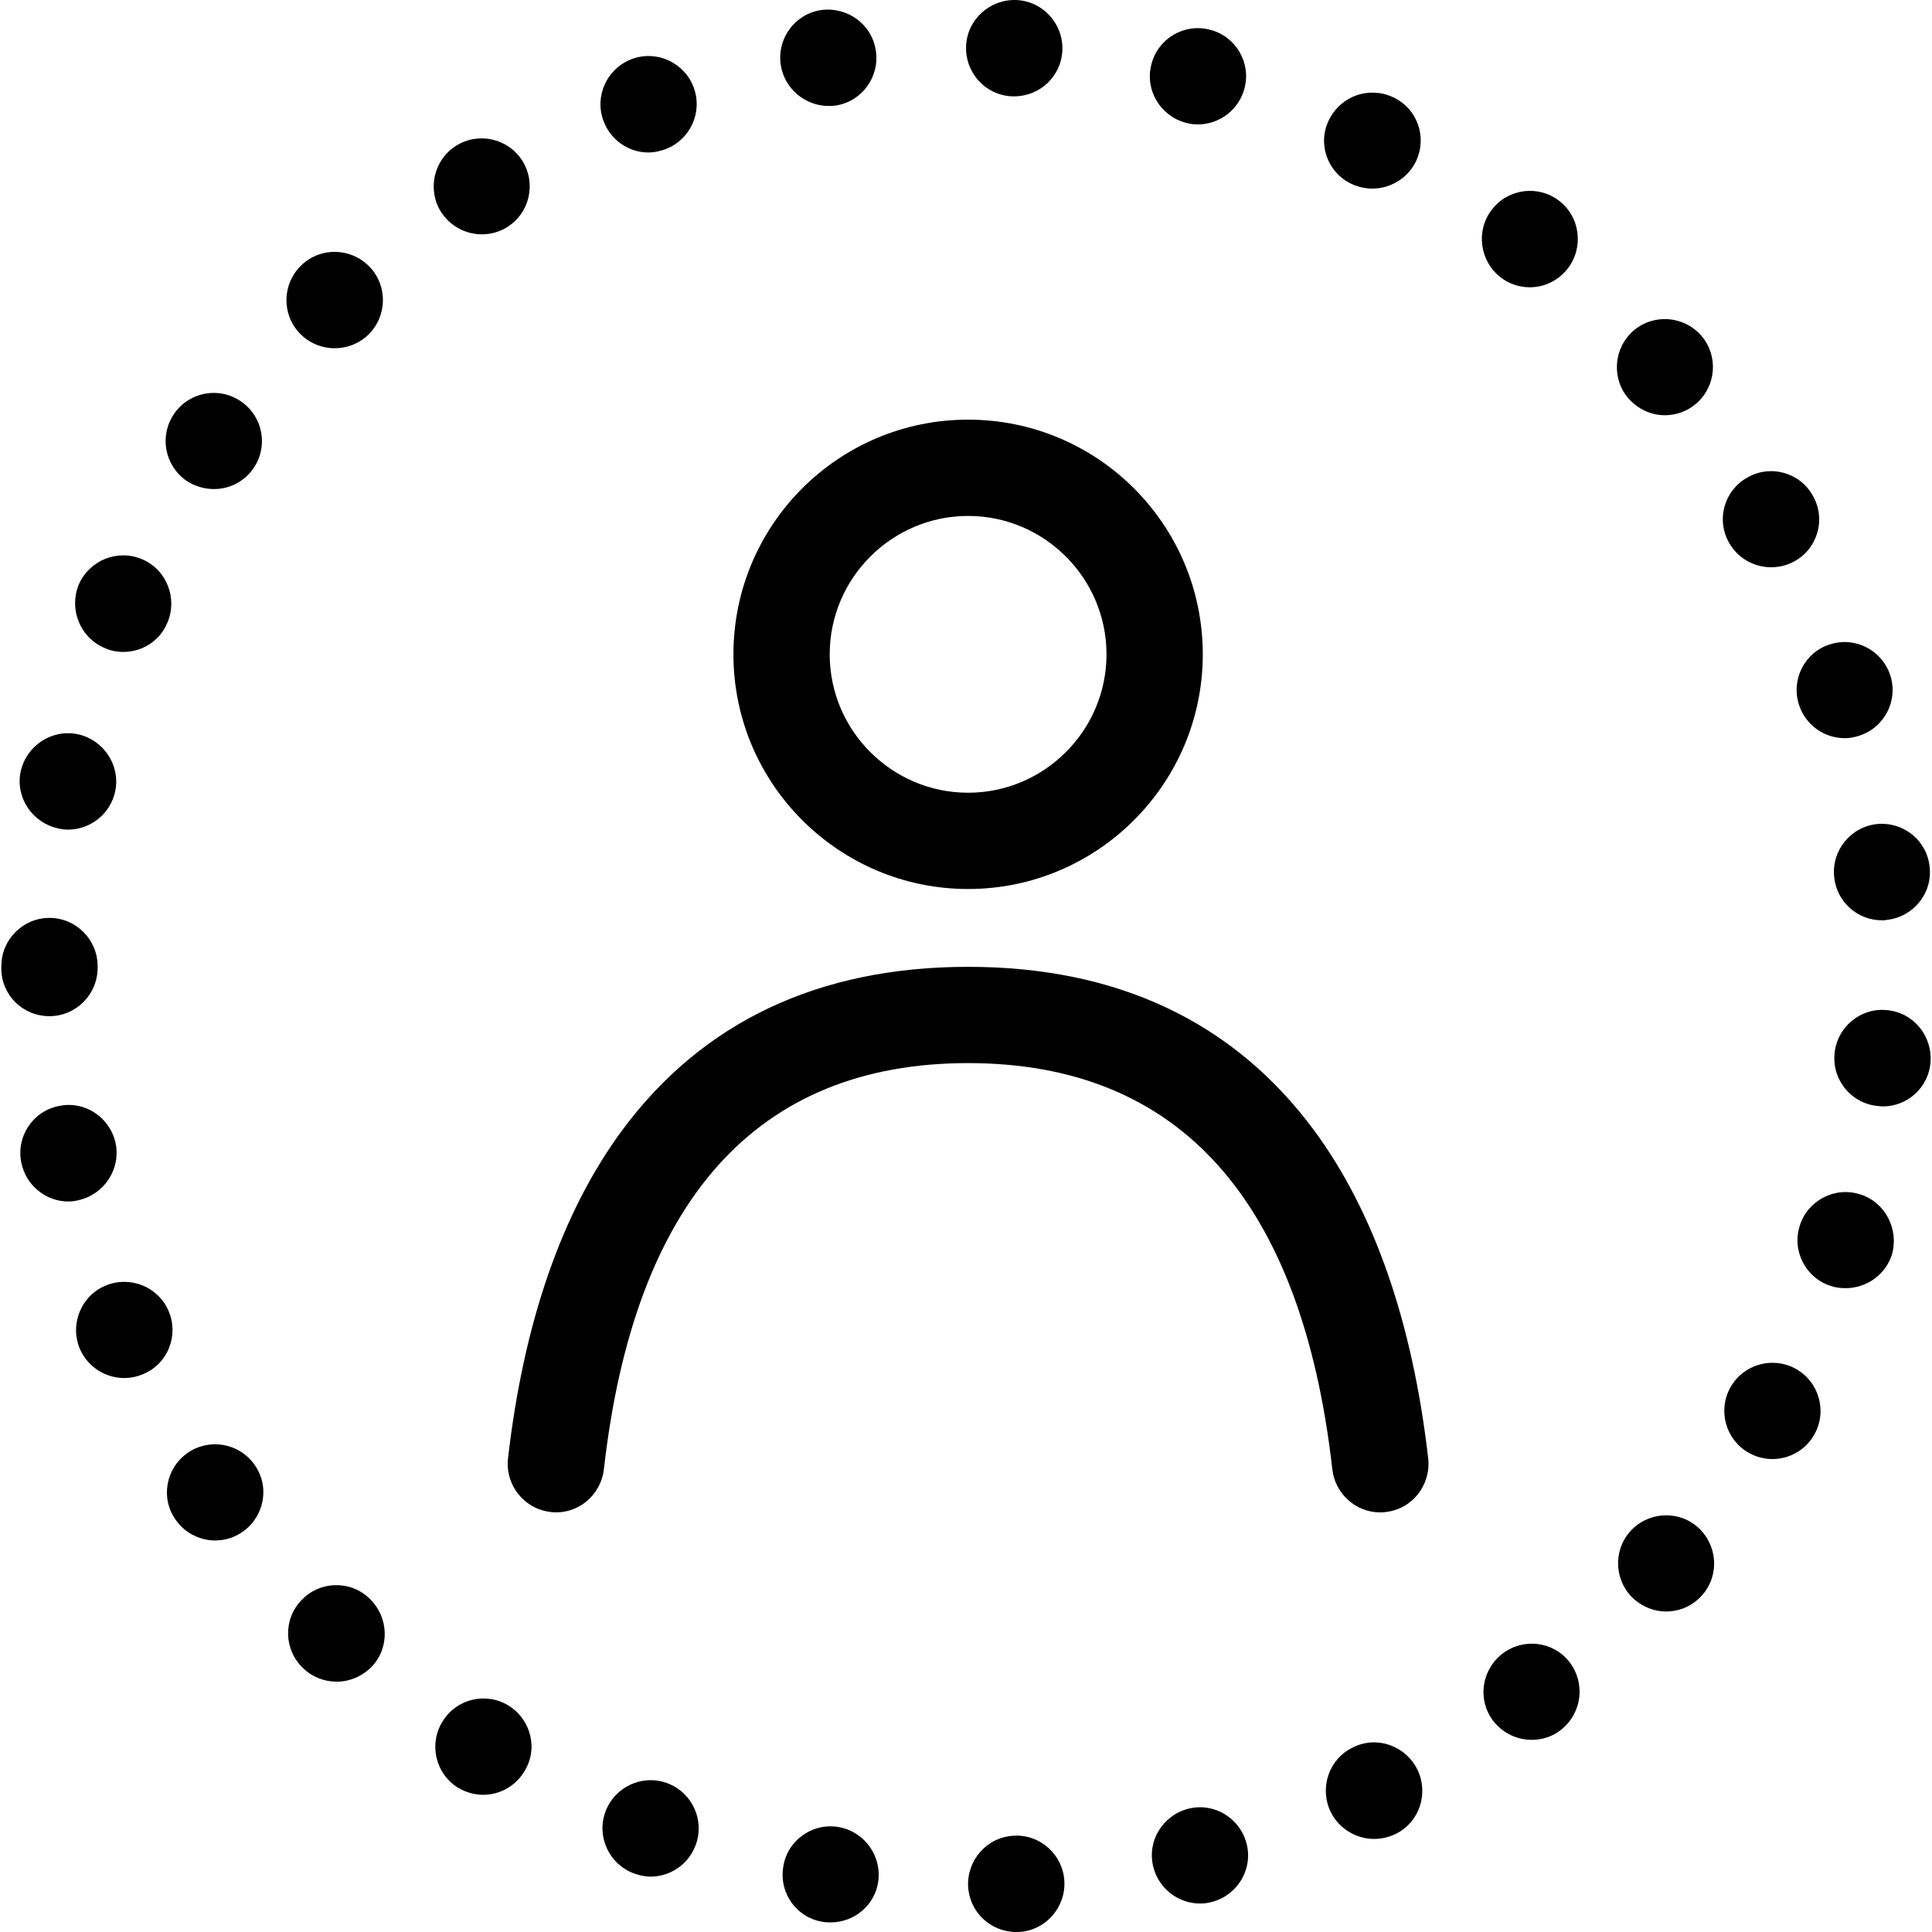 <?xml version="1.0" encoding="iso-8859-1"?>
<!-- Generator: Adobe Illustrator 19.1.0, SVG Export Plug-In . SVG Version: 6.00 Build 0)  -->
<svg version="1.1" id="Capa_1" xmlns="http://www.w3.org/2000/svg" xmlns:xlink="http://www.w3.org/1999/xlink" x="0px" y="0px"
	 viewBox="0 0 481.613 481.613" style="enable-background:new 0 0 481.613 481.613;" xml:space="preserve">
<g>
	<g>
		<path d="M12.331,253.313c6.6,0,12-5.4,12-12c0-0.1,0-0.2,0-0.2c0-0.1,0-0.2,0-0.3c0-6.6-5.4-12-12-12s-12,5.4-12,12
			c0,0.1,0,0.2,0,0.3s0,0.2,0,0.3C0.331,248.013,5.631,253.313,12.331,253.313L12.331,253.313z"/>
		<path d="M467.931,205.413c-6.6,0.7-11.4,6.6-10.7,13.2c0.6,6.2,5.8,10.8,11.9,10.8c0.4,0,0.8,0,1.2-0.1
			c6.6-0.7,11.4-6.6,10.7-13.1C480.431,209.613,474.631,204.813,467.931,205.413z"/>
		<path d="M14.531,206.513c0.8,0.2,1.6,0.3,2.4,0.3c5.6,0,10.6-3.9,11.8-9.6c1.3-6.5-2.9-12.8-9.4-14.2c-6.5-1.3-12.8,2.9-14.2,9.4
			C3.831,198.813,8.031,205.113,14.531,206.513z"/>
		<path d="M208.831,455.413c-6.5-1-12.7,3.5-13.6,10.1c-1,6.6,3.5,12.7,10.1,13.6c0.6,0.1,1.2,0.1,1.8,0.1c5.8,0,11-4.3,11.8-10.2
			C219.831,462.513,215.331,456.413,208.831,455.413z"/>
		<path d="M161.631,38.013c1.4,0,2.8-0.3,4.2-0.8c6.2-2.3,9.4-9.2,7.1-15.4c-2.3-6.2-9.2-9.4-15.4-7.1s-9.4,9.2-7.1,15.4
			C152.231,35.013,156.831,38.013,161.631,38.013z"/>
		<path d="M295.631,30.613c1,0.3,2,0.4,3,0.4c5.3,0,10.2-3.6,11.6-9c1.7-6.4-2.2-13-8.6-14.6c-6.4-1.7-13,2.2-14.6,8.6
			C285.331,22.413,289.231,28.913,295.631,30.613z"/>
		<path d="M126.831,425.213c-5.6-3.5-13-1.8-16.5,3.9c-3.5,5.6-1.8,13,3.8,16.5c2,1.2,4.2,1.8,6.3,1.8c4,0,7.9-2,10.2-5.7
			C134.231,436.113,132.431,428.713,126.831,425.213z"/>
		<path d="M120.131,58.413c2.2,0,4.4-0.6,6.3-1.8c5.6-3.5,7.3-10.9,3.8-16.5c-3.5-5.6-10.9-7.3-16.5-3.8c-5.6,3.5-7.3,10.9-3.8,16.5
			C112.231,56.413,116.131,58.413,120.131,58.413z"/>
		<path d="M46.731,362.213c-5.4,3.8-6.8,11.3-2.9,16.7c2.3,3.3,6.1,5.1,9.8,5.1c2.4,0,4.8-0.7,6.9-2.2c5.4-3.8,6.8-11.3,2.9-16.7
			C59.631,359.713,52.131,358.413,46.731,362.213z"/>
		<path d="M252.231,24.013c0.2,0,0.4,0,0.6,0c6.4,0,11.7-5,12-11.4c0.3-6.6-4.8-12.3-11.4-12.6c-6.6-0.3-12.3,4.8-12.6,11.4
			C240.531,18.113,245.631,23.713,252.231,24.013z"/>
		<path d="M423.131,380.613c-5-4.3-12.6-3.7-16.9,1.3s-3.7,12.6,1.3,16.9c2.3,1.9,5,2.9,7.8,2.9c3.4,0,6.7-1.4,9.1-4.2
			C428.731,392.513,428.131,385.013,423.131,380.613z"/>
		<path d="M415.031,103.513c2.8,0,5.6-1,7.8-2.9c5-4.3,5.6-11.9,1.3-16.9c-4.3-5-11.9-5.6-16.9-1.3c-5,4.3-5.6,11.9-1.3,16.9
			C408.331,102.013,411.631,103.513,415.031,103.513z"/>
		<path d="M252.731,457.613c-6.6,0.3-11.7,6-11.4,12.6c0.3,6.4,5.6,11.4,12,11.4c0.2,0,0.4,0,0.6,0c6.6-0.3,11.7-6,11.4-12.6
			S259.331,457.213,252.731,457.613z"/>
		<path d="M470.431,251.813c-6.6-0.7-12.5,4.2-13.1,10.8c-0.7,6.6,4.2,12.5,10.8,13.1c0.4,0,0.8,0.1,1.2,0.1
			c6.1,0,11.3-4.6,11.9-10.8C481.831,258.313,477.031,252.413,470.431,251.813z"/>
		<path d="M75.131,398.913c-4.6,4.8-4.4,12.4,0.5,17c2.3,2.2,5.3,3.3,8.3,3.3c3.2,0,6.3-1.3,8.7-3.7c4.6-4.8,4.3-12.4-0.5-17
			C87.331,393.813,79.631,394.113,75.131,398.913z"/>
		<path d="M374.431,412.313c-5.2,4.1-6.2,11.6-2.1,16.8c2.4,3,5.9,4.6,9.5,4.6c2.6,0,5.2-0.8,7.3-2.5c5.2-4.1,6.2-11.6,2.1-16.9
			C387.231,409.113,379.631,408.213,374.431,412.313z"/>
		<path d="M336.831,45.813c1.7,0.8,3.5,1.2,5.3,1.2c4.4,0,8.7-2.5,10.8-6.7c2.9-6,0.5-13.1-5.5-16s-13.1-0.5-16.1,5.5
			C328.331,35.713,330.831,42.913,336.831,45.813z"/>
		<path d="M206.531,26.413c0.6,0,1.2,0,1.8-0.1c6.5-1,11-7.1,10-13.7s-7.1-11-13.7-10.1l0,0c-6.5,1-11,7.1-10,13.7
			C195.531,22.113,200.731,26.413,206.531,26.413z"/>
		<path d="M448.431,175.613c1.6,5.1,6.3,8.4,11.4,8.4c1.2,0,2.4-0.2,3.6-0.6c6.3-2,9.8-8.7,7.8-15s-8.7-9.8-15-7.8
			C449.931,162.513,446.431,169.313,448.431,175.613z"/>
		<path d="M441.531,141.413c2,0,4-0.5,5.8-1.5c5.8-3.2,7.9-10.5,4.6-16.3c-3.2-5.8-10.5-7.9-16.3-4.6c-5.8,3.2-7.9,10.5-4.6,16.3
			C433.231,139.213,437.331,141.413,441.531,141.413z"/>
		<path d="M83.431,86.813c3,0,6-1.1,8.3-3.3c4.8-4.6,5-12.2,0.4-17s-12.2-5-17-0.4s-5,12.2-0.4,17
			C77.131,85.613,80.331,86.813,83.431,86.813z"/>
		<path d="M296.131,450.913c-6.4,1.7-10.3,8.2-8.6,14.6c1.4,5.4,6.3,9,11.6,9c1,0,2-0.1,3-0.4c6.4-1.7,10.3-8.2,8.6-14.6
			C309.031,453.113,302.531,449.213,296.131,450.913z"/>
		<path d="M463.631,297.713c-6.3-2-13.1,1.6-15,7.9c-2,6.3,1.6,13.1,7.9,15c1.2,0.4,2.4,0.5,3.6,0.5c5.1,0,9.9-3.3,11.5-8.4
			C473.431,306.413,469.931,299.613,463.631,297.713z"/>
		<path d="M447.631,341.213c-5.8-3.2-13.1-1.1-16.3,4.7c-3.2,5.8-1.1,13.1,4.7,16.3c1.8,1,3.8,1.5,5.8,1.5c4.2,0,8.3-2.2,10.5-6.2
			C455.531,351.713,453.431,344.413,447.631,341.213z"/>
		<path d="M337.231,435.613c-6,2.9-8.4,10.1-5.5,16.1c2.1,4.2,6.4,6.7,10.8,6.7c1.8,0,3.6-0.4,5.3-1.2c6-2.9,8.4-10.1,5.5-16.1
			C350.331,435.113,343.131,432.613,337.231,435.613z"/>
		<path d="M166.331,444.513c-6.2-2.3-13.1,0.9-15.4,7.1s0.9,13.1,7.1,15.4c1.4,0.5,2.8,0.8,4.1,0.8c4.9,0,9.5-3,11.3-7.9
			C175.731,453.713,172.531,446.813,166.331,444.513z"/>
		<path d="M46.431,119.813c2.1,1.4,4.5,2.1,6.9,2.1c3.8,0,7.5-1.8,9.8-5.1c3.8-5.4,2.5-12.9-3-16.7c-5.4-3.8-12.9-2.5-16.7,3
			C39.631,108.613,41.031,116.013,46.431,119.813z"/>
		<path d="M26.031,161.513c1.5,0.7,3.1,1,4.7,1c4.7,0,9.1-2.7,11-7.3c2.6-6.1-0.2-13.2-6.3-15.8s-13.1,0.2-15.8,6.3
			C17.131,151.813,19.931,158.913,26.031,161.513z"/>
		<path d="M28.831,285.013c-1.4-6.5-7.7-10.7-14.2-9.3c-6.5,1.3-10.7,7.7-9.3,14.2c1.2,5.7,6.2,9.6,11.7,9.6c0.8,0,1.6-0.1,2.4-0.3
			C25.931,297.813,30.131,291.513,28.831,285.013z"/>
		<path d="M42.031,326.813c-2.6-6.1-9.7-8.9-15.8-6.3s-8.9,9.7-6.3,15.8c2,4.5,6.4,7.2,11,7.2c1.6,0,3.2-0.3,4.8-1
			C41.831,340.013,44.631,332.913,42.031,326.813z"/>
		<path d="M374.031,69.113c2.2,1.7,4.8,2.5,7.3,2.5c3.6,0,7.1-1.6,9.5-4.7c4-5.2,3.1-12.8-2.1-16.8c-5.2-4.1-12.8-3.1-16.8,2.1
			C367.831,57.413,368.831,65.013,374.031,69.113z"/>
		<path d="M241.331,221.613c32.2,0,58.5-26.2,58.5-58.5s-26.2-58.5-58.5-58.5s-58.5,26.2-58.5,58.5S209.131,221.613,241.331,221.613
			z M241.331,128.613c19,0,34.5,15.5,34.5,34.5s-15.5,34.5-34.5,34.5s-34.5-15.5-34.5-34.5S222.331,128.613,241.331,128.613z"/>
		<path d="M327.531,281.713c-20-27-49-40.7-86.2-40.7s-66.2,13.7-86.2,40.7c-15,20.3-24.6,47.9-28.5,81.9c-0.7,6.6,4,12.5,10.6,13.3
			s12.5-4,13.3-10.6c7.6-67.2,38.2-101.3,90.8-101.3s83.2,34.1,90.8,101.3c0.7,6.1,5.9,10.7,11.9,10.7c0.4,0,0.9,0,1.4-0.1
			c6.6-0.7,11.3-6.7,10.6-13.3C352.131,329.613,342.531,302.013,327.531,281.713z"/>
	</g>
</g>
<g>
</g>
<g>
</g>
<g>
</g>
<g>
</g>
<g>
</g>
<g>
</g>
<g>
</g>
<g>
</g>
<g>
</g>
<g>
</g>
<g>
</g>
<g>
</g>
<g>
</g>
<g>
</g>
<g>
</g>
</svg>